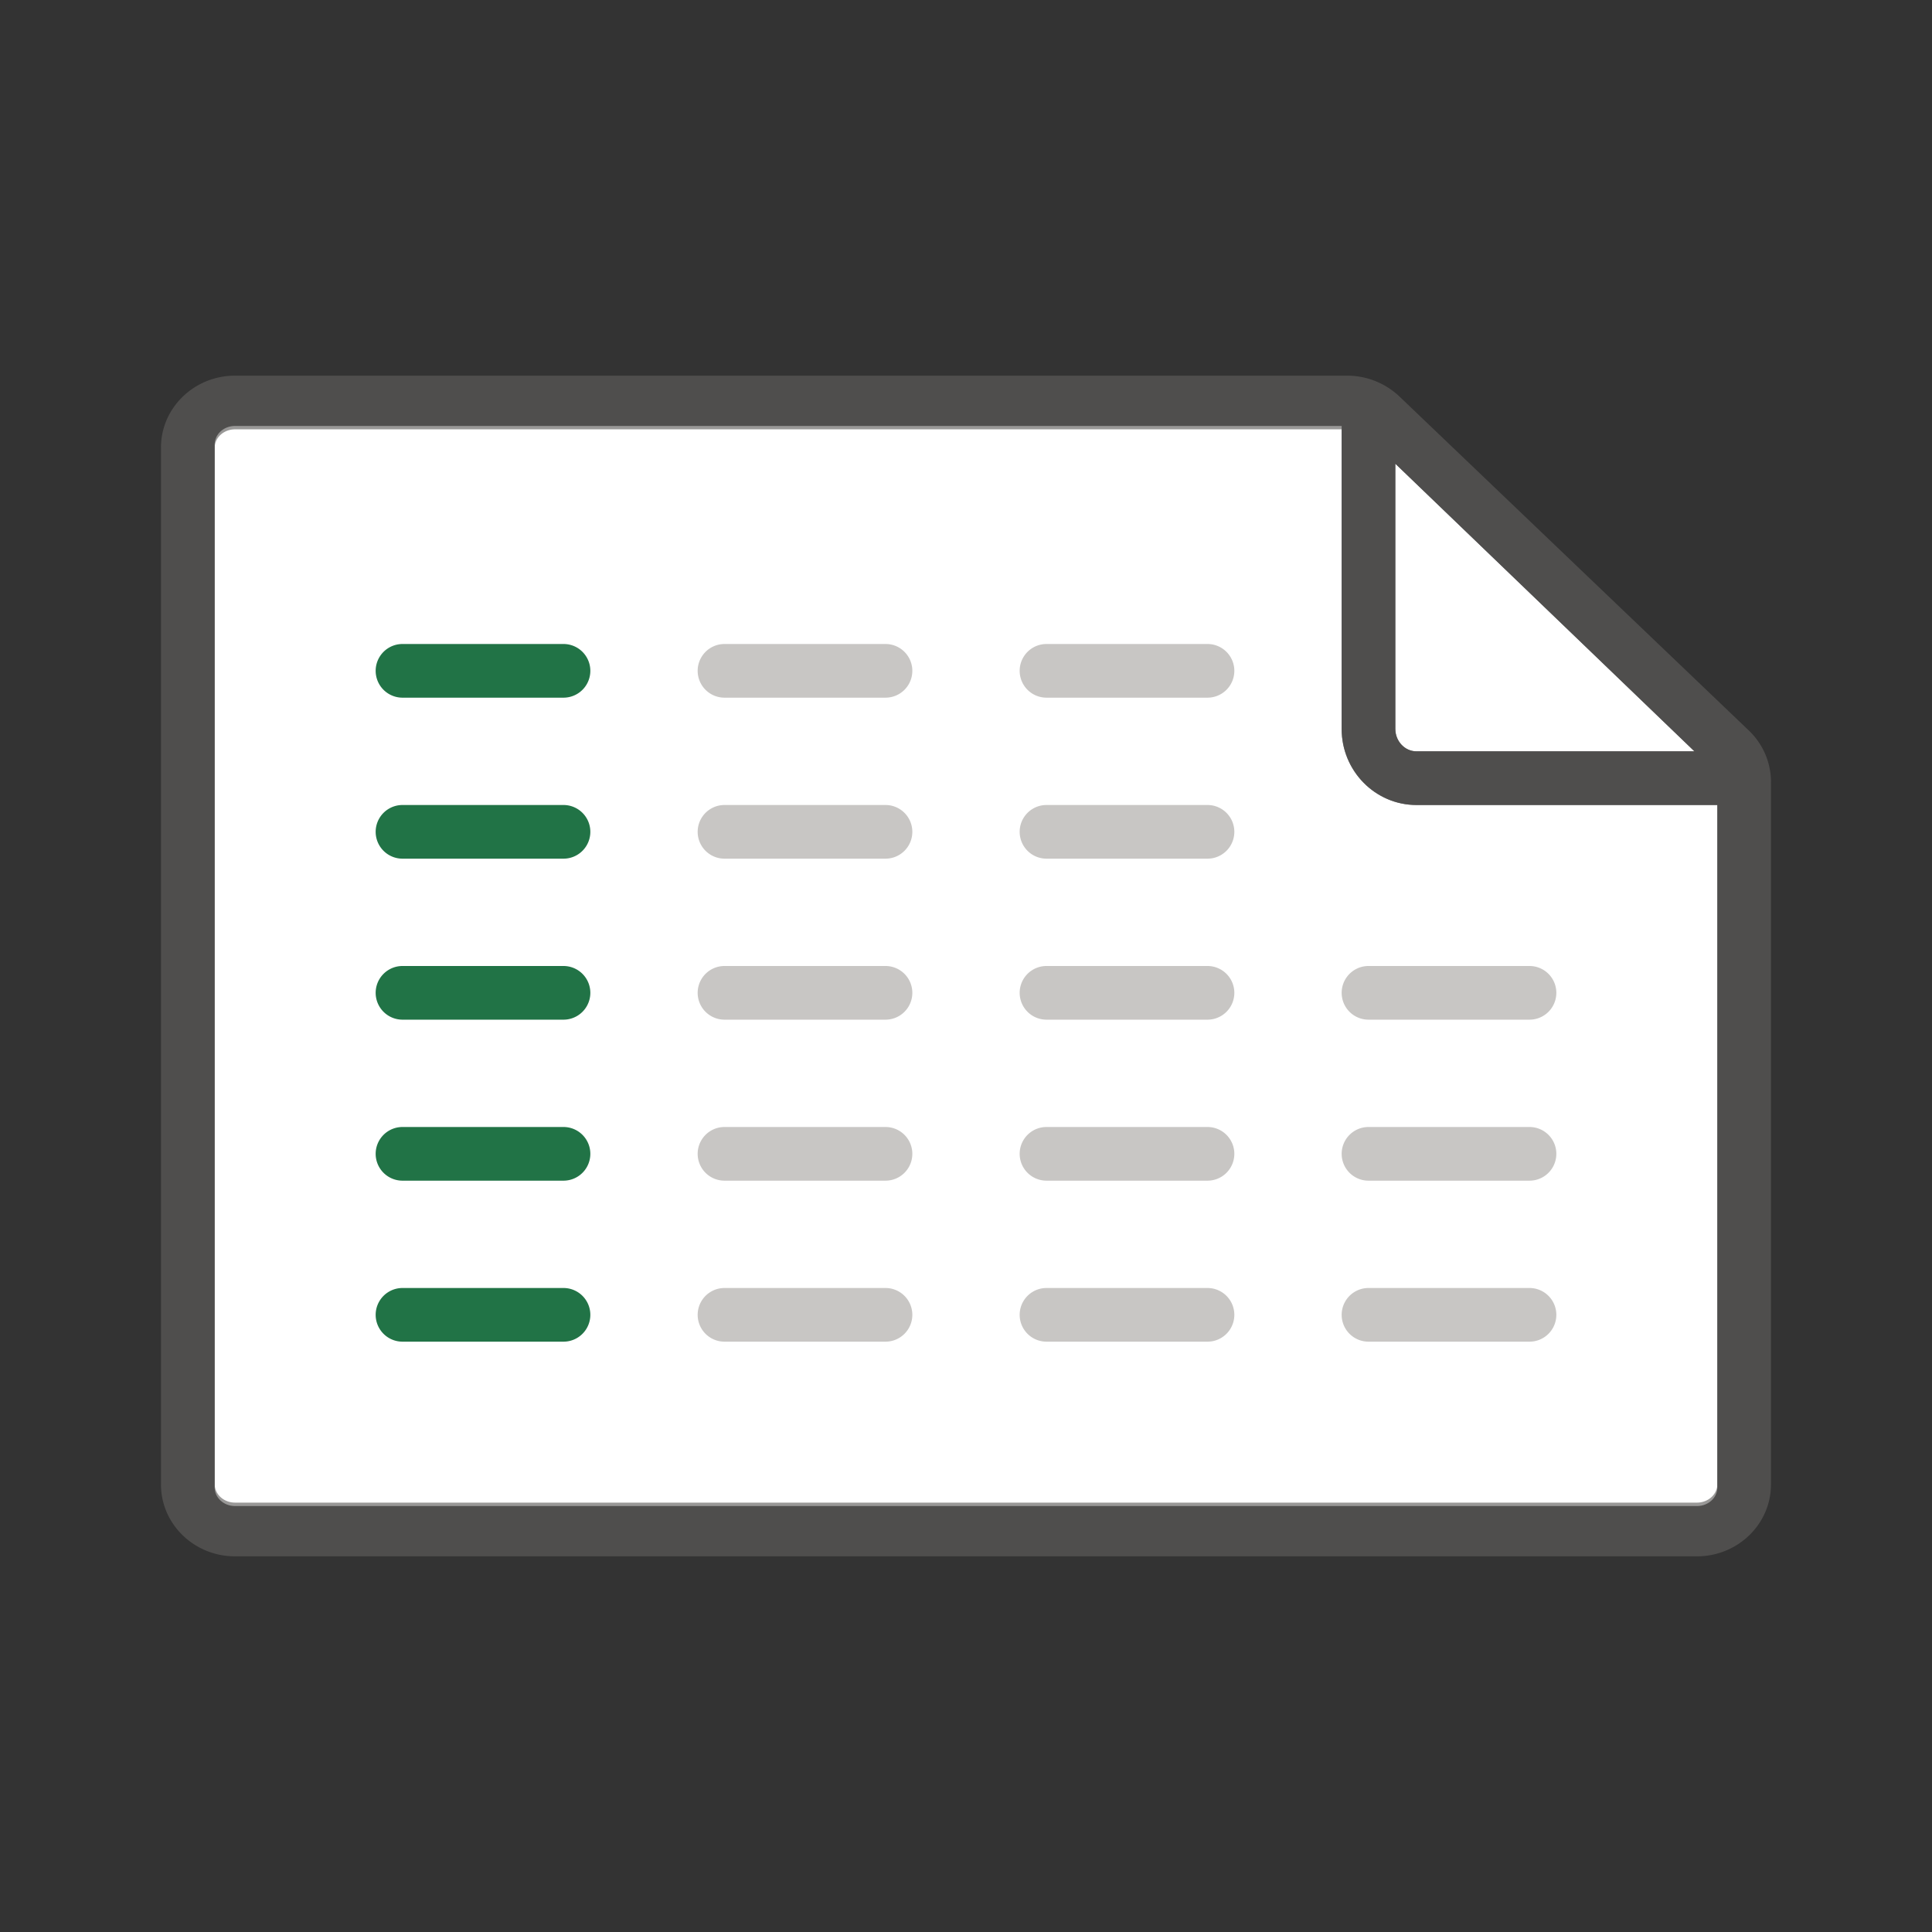 <svg xmlns="http://www.w3.org/2000/svg" viewBox="0 0 36 36"><rect x="0" y="0" width="36" height="36" fill="#333333" stroke="none"/><g fill="#FFF"><path d="M31.621 28.063c.21 0 .379-.155.379-.345V15h-5.606C25.625 15 25 14.364 25 13.582V7.937H4.379c-.21 0-.379.155-.379.346v19.435c0 .19.17.345.379.345H31.62z"/><path d="M26.394 14h5.179L26 8.641v4.94c0 .231.177.419.394.419z"/></g><g fill="#C8C6C4"><path d="M28.5 19h-3a.5.5 0 0 1 0-1h3a.5.5 0 0 1 0 1zM28.5 22h-3a.5.5 0 0 1 0-1h3a.5.5 0 0 1 0 1zM28.5 25h-3a.5.5 0 0 1 0-1h3a.5.5 0 0 1 0 1z"/></g><g fill="#C8C6C4"><path d="M22.5 16h-3a.5.5 0 0 1 0-1h3a.5.5 0 0 1 0 1zM22.5 13h-3a.5.5 0 0 1 0-1h3a.5.5 0 0 1 0 1zM22.5 19h-3a.5.5 0 0 1 0-1h3a.5.5 0 0 1 0 1zM22.5 22h-3a.5.5 0 0 1 0-1h3a.5.5 0 0 1 0 1zM22.5 25h-3a.5.5 0 0 1 0-1h3a.5.5 0 0 1 0 1z"/></g><g fill="#C8C6C4"><path d="M16.5 16h-3a.5.5 0 0 1 0-1h3a.5.5 0 0 1 0 1zM16.5 13h-3a.5.5 0 0 1 0-1h3a.5.5 0 0 1 0 1zM16.5 19h-3a.5.5 0 0 1 0-1h3a.5.5 0 0 1 0 1zM16.5 22h-3a.5.5 0 0 1 0-1h3a.5.5 0 0 1 0 1zM16.5 25h-3a.5.5 0 0 1 0-1h3a.5.5 0 0 1 0 1z"/></g><g fill="#217346"><path d="M10.5 16h-3a.5.5 0 0 1 0-1h3a.5.5 0 0 1 0 1zM10.5 13h-3a.5.5 0 0 1 0-1h3a.5.5 0 0 1 0 1zM10.5 19h-3a.5.5 0 0 1 0-1h3a.5.5 0 0 1 0 1zM10.5 22h-3a.5.5 0 0 1 0-1h3a.5.5 0 0 1 0 1zM10.5 25h-3a.5.5 0 0 1 0-1h3a.5.5 0 0 1 0 1z"/></g><path opacity=".64" fill="#605E5C" d="M33 14.575c0-.362-.148-.709-.41-.96l-6.519-6.232A1.417 1.417 0 0 0 25.1 7H4.379C3.619 7 3 7.6 3 8.337v19.326C3 28.4 3.618 29 4.379 29H31.62c.76 0 1.379-.6 1.379-1.337V14.575zM26 8.64L31.573 14h-5.18c-.216 0-.393-.188-.393-.418v-4.94zm6 19.016c0 .189-.17.343-.379.343H4.38c-.21 0-.379-.154-.379-.343V8.343c0-.19.17-.343.379-.343H25v5.588c0 .779.625 1.412 1.394 1.412H32v12.657z"/></svg>
